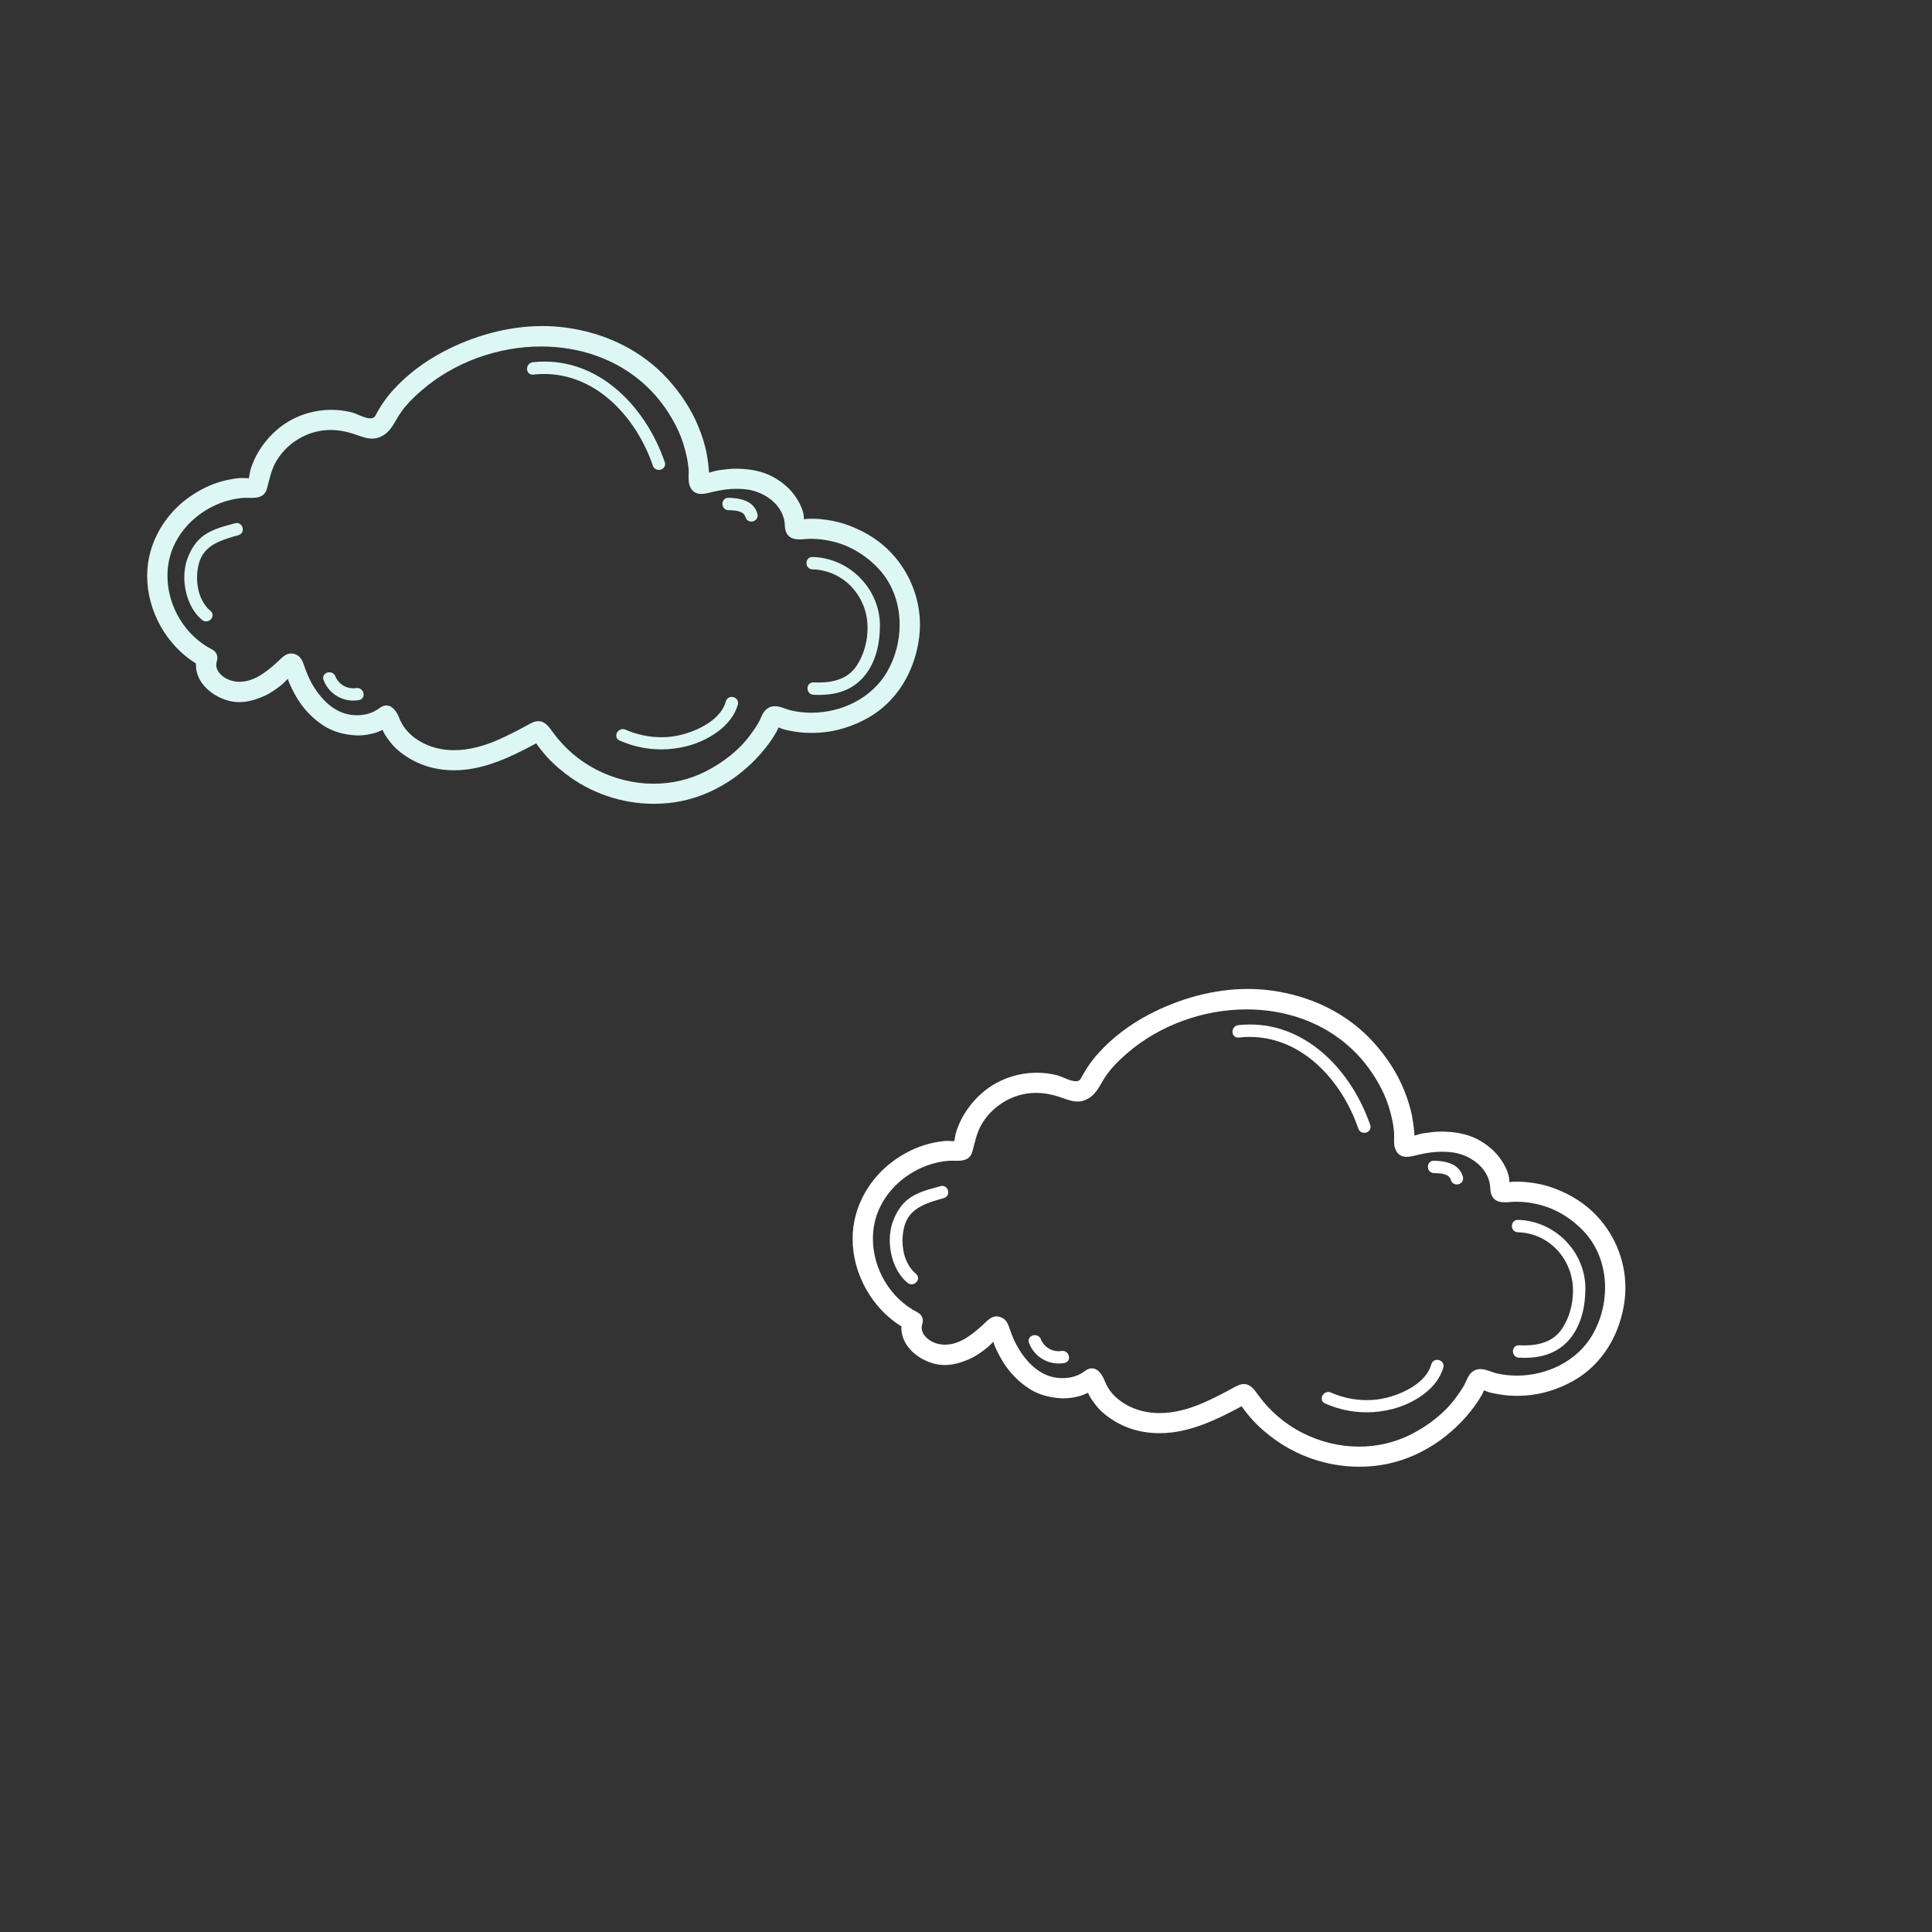 <?xml version="1.0" encoding="UTF-8"?>
<svg xmlns="http://www.w3.org/2000/svg" xmlns:xlink="http://www.w3.org/1999/xlink" width="600pt" height="600pt" viewBox="0 0 600 600" version="1.2">
<rect x="0" y="0" width="600" height="600" fill="#333333" stroke="none"/>
<defs>
<clipPath id="clip1">
  <path d="M 45.688 101.195 L 285.688 101.195 L 285.688 249.695 L 45.688 249.695 Z M 45.688 101.195 "/>
</clipPath>
<clipPath id="clip2">
  <path d="M 264.77 307.066 L 504.77 307.066 L 504.77 455.566 L 264.77 455.566 Z M 264.77 307.066 "/>
</clipPath>
</defs>
<g id="surface1">
<g clip-path="url(#clip1)" clip-rule="nonzero">
<path style=" stroke:none;fill-rule:nonzero;fill:rgb(86.67%,96.86%,95.689%);fill-opacity:1;" d="M 275.473 208.672 C 273.09 212.758 269.566 215.922 265.461 218.07 C 261.355 220.219 256.672 221.344 252.004 221.344 C 249.867 221.344 247.73 221.109 245.652 220.629 C 244.906 220.453 244.109 220.141 243.277 219.855 C 242.445 219.57 241.578 219.309 240.656 219.309 C 240.172 219.309 239.672 219.387 239.188 219.574 C 238.695 219.762 238.223 220.062 237.785 220.48 C 237.207 221.031 236.84 221.738 236.508 222.434 C 236.188 223.125 235.91 223.812 235.641 224.289 C 234.844 225.691 233.918 227.031 232.938 228.344 C 229.441 233.039 224.613 236.75 219.402 239.449 C 214.246 242.113 208.629 243.391 202.996 243.391 C 196.891 243.391 190.77 241.887 185.215 239.031 C 179.895 236.301 175.223 232.285 171.727 227.445 C 171.09 226.566 170.504 225.738 169.805 225.086 C 169.457 224.762 169.074 224.48 168.641 224.277 C 168.207 224.074 167.723 223.961 167.207 223.961 C 166.41 223.961 165.57 224.223 164.633 224.742 C 161.387 226.531 158.117 228.25 154.746 229.734 C 150.41 231.645 145.695 232.98 141.023 232.977 C 139.285 232.977 137.551 232.793 135.836 232.387 C 133.352 231.797 130.859 230.691 128.773 229.133 C 126.688 227.574 125.004 225.57 124.078 223.176 C 123.773 222.398 123.328 221.438 122.688 220.621 C 122.367 220.215 121.992 219.84 121.547 219.555 C 121.105 219.27 120.574 219.078 119.996 219.082 C 119.32 219.078 118.621 219.34 117.949 219.848 C 115.789 221.465 113.508 222.113 110.855 222.117 C 110.598 222.117 110.332 222.109 110.066 222.098 C 107.039 221.953 104.414 220.715 102.16 218.848 C 99.914 216.984 98.059 214.488 96.652 211.91 C 95.82 210.387 95.168 208.758 94.582 207.09 C 94.293 206.277 94.051 205.453 93.574 204.707 C 93.336 204.332 93.031 203.98 92.641 203.695 C 92.25 203.406 91.777 203.188 91.223 203.047 C 90.949 202.977 90.676 202.945 90.41 202.945 C 89.535 202.945 88.797 203.309 88.195 203.742 C 87.59 204.18 87.082 204.703 86.629 205.133 C 85.059 206.617 83.426 208 81.652 209.203 C 79.402 210.73 76.938 211.734 74.426 211.734 C 73.555 211.734 72.676 211.613 71.785 211.352 C 70.605 211.008 69.414 210.332 68.551 209.469 C 68.117 209.035 67.766 208.555 67.527 208.051 C 67.289 207.547 67.156 207.02 67.156 206.461 C 67.156 206.09 67.215 205.699 67.348 205.297 C 67.457 204.957 67.512 204.625 67.512 204.305 C 67.512 204.047 67.477 203.805 67.414 203.574 C 67.414 203.566 67.41 203.562 67.41 203.555 C 67.406 203.551 67.406 203.547 67.406 203.543 C 67.316 203.184 67.148 202.832 66.898 202.52 C 66.637 202.203 66.297 201.926 65.883 201.715 C 57.453 197.402 52.004 188.234 52.008 178.844 C 52.008 177.52 52.117 176.191 52.34 174.867 C 53.27 169.336 56.355 164.453 60.605 160.859 C 64.855 157.266 70.266 154.977 75.785 154.613 C 75.992 154.602 76.223 154.598 76.461 154.598 C 76.988 154.594 77.57 154.621 78.168 154.621 C 79.086 154.617 80.047 154.566 80.934 154.168 C 81.375 153.973 81.793 153.676 82.137 153.273 C 82.477 152.867 82.738 152.359 82.902 151.754 C 83.332 150.207 83.648 148.773 84.055 147.398 C 84.461 146.02 84.953 144.703 85.73 143.359 C 88.754 138.121 94.223 134.473 100.223 133.691 C 101.031 133.586 101.844 133.535 102.656 133.535 C 105.074 133.535 107.484 133.984 109.824 134.746 C 110.742 135.043 111.656 135.402 112.602 135.695 C 113.543 135.992 114.516 136.219 115.547 136.219 C 116.586 136.223 117.676 135.977 118.766 135.359 C 120.18 134.566 121.133 133.453 121.906 132.285 C 122.68 131.113 123.297 129.883 124.035 128.754 C 125.879 125.93 128.344 123.484 130.934 121.242 C 141.051 112.48 154.668 107.605 168.055 107.605 C 179.984 107.605 191.711 111.465 200.672 119.836 C 204.895 123.781 208.234 128.551 210.668 133.793 C 211.812 136.254 212.613 138.902 213.215 141.582 C 213.516 142.91 213.715 144.262 213.848 145.633 C 213.875 145.902 213.883 146.199 213.883 146.512 C 213.883 147.09 213.852 147.727 213.852 148.371 C 213.852 149.102 213.891 149.848 214.105 150.57 C 214.402 151.574 214.91 152.324 215.582 152.785 C 216.254 153.246 217.027 153.395 217.777 153.395 C 218.98 153.391 220.195 153.039 221.297 152.773 C 223.746 152.172 226.277 151.801 228.785 151.801 C 229.988 151.801 231.188 151.887 232.367 152.07 C 235.184 152.512 238.008 153.82 240.121 155.754 C 242.238 157.695 243.641 160.23 243.742 163.188 C 243.766 163.973 243.891 164.645 244.117 165.219 C 244.289 165.652 244.523 166.027 244.816 166.34 C 245.254 166.805 245.809 167.105 246.398 167.277 C 246.992 167.453 247.629 167.516 248.305 167.516 C 248.781 167.516 249.273 167.484 249.785 167.438 C 250.508 167.371 251.23 167.336 251.953 167.336 C 254.164 167.336 256.367 167.637 258.539 168.148 C 264.105 169.465 269.105 172.562 272.977 176.762 C 277.328 181.488 279.391 187.715 279.391 194.016 C 279.391 199.125 278.035 204.273 275.473 208.672 Z M 275.469 170.379 C 271.699 166.82 267.082 164.305 262.215 162.691 C 259.742 161.875 257.176 161.457 254.633 161.207 C 253.781 161.125 252.934 161.098 252.098 161.098 C 251.762 161.098 251.426 161.105 251.086 161.109 C 250.75 161.117 250.391 161.164 250.027 161.215 C 249.914 161.23 249.805 161.246 249.691 161.262 C 249.637 160.531 249.586 159.758 249.383 159.012 C 248.938 157.398 248.133 155.906 247.27 154.566 C 245.445 151.742 242.77 149.539 239.863 147.992 C 236.484 146.203 232.625 145.625 228.945 145.559 C 228.824 145.559 228.699 145.555 228.578 145.555 C 226.715 145.555 224.887 145.805 223.105 146.059 C 222.141 146.203 221.148 146.523 220.195 146.797 C 220.172 146.359 220.141 145.926 220.105 145.504 C 219.992 144.109 219.781 142.73 219.547 141.379 C 219.031 138.359 218.098 135.438 216.953 132.633 C 214.73 127.188 211.488 122.281 207.57 117.934 C 199.246 108.684 187.816 103.348 175.625 101.727 C 173.242 101.41 170.844 101.258 168.449 101.258 C 157.734 101.258 147.043 104.297 137.656 109.234 C 131.84 112.301 126.398 116.332 121.988 121.246 C 119.891 123.574 118.102 126.184 116.66 128.957 C 116.453 129.352 116.23 129.566 115.973 129.707 C 115.715 129.848 115.402 129.922 115.016 129.922 C 114.219 129.926 113.152 129.59 112.105 129.168 C 111.055 128.754 110.031 128.27 109.129 128.039 C 107.094 127.527 105.004 127.277 102.914 127.277 C 97.141 127.281 91.387 129.188 86.84 132.789 C 84.035 135.012 81.746 137.73 79.969 140.816 C 79.137 142.258 78.516 143.793 77.965 145.309 C 77.754 145.902 77.629 146.566 77.516 147.234 C 77.441 147.68 77.371 148.121 77.293 148.52 C 76.582 148.512 75.789 148.445 75.035 148.445 C 74.789 148.445 74.547 148.453 74.312 148.473 C 72.465 148.645 70.652 149.008 68.879 149.492 C 65.297 150.465 61.914 152.184 58.906 154.285 C 53.031 158.398 48.641 164.43 46.715 171.352 C 46.027 173.812 45.699 176.34 45.699 178.863 C 45.699 184.34 47.234 189.793 49.941 194.582 C 52.574 199.238 56.324 203.266 60.871 206.059 C 60.863 206.219 60.848 206.383 60.848 206.539 C 60.844 207.961 61.184 209.305 61.766 210.527 C 62.645 212.359 64.07 213.918 65.754 215.141 C 67.445 216.359 69.406 217.246 71.391 217.719 C 72.363 217.945 73.336 218.051 74.297 218.051 C 77.023 218.047 79.656 217.227 82.082 216.141 C 84.02 215.273 85.758 214.023 87.355 212.758 C 88.047 212.207 88.723 211.5 89.391 210.828 C 89.547 211.32 89.707 211.812 89.906 212.27 C 90.723 214.133 91.66 215.914 92.77 217.629 C 94.781 220.742 97.434 223.379 100.543 225.391 C 103.57 227.348 107.195 228.215 110.691 228.383 C 110.902 228.391 111.117 228.395 111.332 228.395 C 113.016 228.395 114.699 228.098 116.273 227.664 C 117.195 227.41 118.035 227.02 118.824 226.668 C 118.91 226.891 119 227.113 119.109 227.332 C 119.707 228.547 120.516 229.574 121.277 230.562 C 123.055 232.852 125.484 234.602 127.918 235.965 C 131.941 238.223 136.469 239.219 140.996 239.219 C 142.344 239.219 143.695 239.129 145.035 238.961 C 152.109 238.055 158.605 235.039 164.742 231.797 C 165.336 231.484 165.918 231.164 166.5 230.848 C 167.156 231.77 167.848 232.664 168.551 233.527 C 170.566 236.016 172.922 238.188 175.426 240.133 C 183.367 246.309 193.098 249.625 203.035 249.625 C 205.211 249.625 207.398 249.469 209.578 249.145 C 221.504 247.371 232.184 240.109 239.102 230.477 C 239.812 229.488 240.445 228.461 241.051 227.438 C 241.25 227.102 241.414 226.73 241.574 226.363 C 241.645 226.203 241.711 226.047 241.781 225.891 C 241.934 225.953 242.086 226.02 242.242 226.082 C 242.609 226.23 242.973 226.383 243.336 226.484 C 244.5 226.816 245.676 227.027 246.832 227.211 C 248.57 227.488 250.312 227.613 252.059 227.613 C 252.902 227.613 253.75 227.586 254.598 227.527 C 259.805 227.172 264.84 225.57 269.375 223.051 C 274.055 220.453 277.762 216.738 280.453 212.387 C 283.145 208.039 284.824 203.051 285.465 197.879 C 285.625 196.59 285.707 195.301 285.707 194.016 C 285.703 185.137 281.957 176.512 275.469 170.379 "/>
</g>
<path style=" stroke:none;fill-rule:nonzero;fill:rgb(86.67%,96.86%,95.689%);fill-opacity:1;" d="M 203.52 145.621 C 203.859 145.844 204.238 145.938 204.605 145.938 C 205.074 145.938 205.531 145.789 205.902 145.492 C 206.09 145.344 206.254 145.152 206.371 144.922 C 206.492 144.691 206.559 144.426 206.559 144.148 C 206.559 143.941 206.52 143.727 206.449 143.516 L 205.762 143.746 L 206.449 143.516 C 203.668 135.398 198.895 127.617 192.539 121.84 C 186.188 116.062 178.227 112.293 169.156 112.293 C 167.949 112.293 166.719 112.359 165.473 112.496 C 164.898 112.555 164.41 112.855 164.117 113.246 C 163.816 113.633 163.68 114.094 163.676 114.547 C 163.68 114.965 163.797 115.398 164.094 115.758 C 164.238 115.938 164.434 116.086 164.656 116.191 C 164.883 116.297 165.137 116.348 165.398 116.348 C 165.477 116.348 165.551 116.344 165.629 116.336 C 166.766 116.211 167.879 116.148 168.977 116.148 C 177.137 116.148 184.273 119.512 190.047 124.762 C 195.82 130.008 200.199 137.152 202.758 144.621 C 202.902 145.051 203.184 145.402 203.52 145.621 "/>
<path style=" stroke:none;fill-rule:nonzero;fill:rgb(86.67%,96.86%,95.689%);fill-opacity:1;" d="M 74.336 162.609 C 74.102 162.492 73.828 162.426 73.543 162.426 C 73.363 162.426 73.18 162.453 72.996 162.504 C 72.996 162.504 72.996 162.504 72.992 162.504 C 69.844 163.391 66.477 164.125 63.555 166.098 C 60.941 167.867 59.293 170.582 58.25 173.371 C 57.566 175.199 57.238 177.238 57.238 179.312 C 57.242 181.777 57.707 184.305 58.621 186.602 C 59.535 188.898 60.902 190.973 62.73 192.512 C 63.102 192.828 63.562 192.984 63.992 192.984 C 64.547 192.98 65.031 192.754 65.398 192.418 C 65.758 192.078 66.02 191.605 66.023 191.051 C 66.023 190.809 65.969 190.559 65.855 190.324 C 65.742 190.094 65.578 189.883 65.367 189.711 C 63.926 188.5 62.887 186.918 62.203 185.145 C 61.516 183.367 61.191 181.402 61.191 179.457 C 61.191 177.965 61.383 176.484 61.738 175.117 C 62.117 173.645 62.727 172.473 63.508 171.492 C 64.68 170.027 66.254 168.996 68.078 168.184 C 69.902 167.375 71.957 166.789 74.027 166.211 C 74.469 166.09 74.84 165.828 75.07 165.492 C 75.309 165.156 75.406 164.773 75.406 164.406 C 75.402 163.926 75.242 163.461 74.93 163.082 C 74.773 162.895 74.574 162.73 74.336 162.609 "/>
<path style=" stroke:none;fill-rule:nonzero;fill:rgb(86.67%,96.86%,95.689%);fill-opacity:1;" d="M 110.922 213.656 C 110.805 213.656 110.688 213.664 110.566 213.688 C 110.258 213.738 109.949 213.766 109.641 213.766 C 108.469 213.766 107.309 213.395 106.336 212.738 C 105.363 212.082 104.586 211.152 104.164 210.051 C 104.004 209.625 103.711 209.285 103.371 209.078 C 103.031 208.867 102.652 208.777 102.289 208.773 C 101.832 208.777 101.379 208.914 101.012 209.203 C 100.824 209.348 100.66 209.531 100.543 209.758 C 100.426 209.98 100.355 210.246 100.355 210.516 C 100.355 210.746 100.402 210.98 100.492 211.203 C 101.992 215.117 105.656 217.578 109.719 217.574 C 110.289 217.574 110.867 217.527 111.449 217.43 C 111.898 217.352 112.305 217.129 112.562 216.801 C 112.82 216.473 112.922 216.082 112.922 215.719 C 112.922 215.211 112.738 214.727 112.402 214.336 C 112.066 213.945 111.535 213.652 110.922 213.656 "/>
<path style=" stroke:none;fill-rule:nonzero;fill:rgb(86.67%,96.86%,95.689%);fill-opacity:1;" d="M 228.262 216.703 C 227.945 216.527 227.594 216.434 227.234 216.434 C 226.867 216.434 226.48 216.531 226.148 216.77 C 225.809 217 225.547 217.371 225.426 217.812 C 225.043 219.199 224.336 220.449 223.398 221.578 C 221.992 223.27 220.059 224.676 217.957 225.781 C 215.855 226.887 213.598 227.691 211.559 228.203 C 209.551 228.707 207.473 228.953 205.387 228.953 C 201.562 228.953 197.715 228.129 194.242 226.598 C 193.977 226.477 193.695 226.422 193.426 226.422 C 192.832 226.422 192.32 226.691 191.965 227.059 C 191.617 227.426 191.387 227.906 191.383 228.445 C 191.383 228.746 191.465 229.066 191.652 229.344 C 191.836 229.625 192.113 229.848 192.441 229.992 C 196.57 231.812 200.941 232.734 205.352 232.73 C 207.98 232.734 210.625 232.406 213.238 231.746 C 216.414 230.949 219.883 229.441 222.82 227.281 C 225.754 225.121 228.176 222.297 229.145 218.836 C 229.195 218.656 229.219 218.473 229.219 218.297 C 229.219 218.012 229.152 217.734 229.035 217.5 C 228.855 217.145 228.574 216.879 228.262 216.703 "/>
<path style=" stroke:none;fill-rule:nonzero;fill:rgb(86.67%,96.86%,95.689%);fill-opacity:1;" d="M 252.355 172.973 L 252.297 172.973 C 252.016 172.973 251.746 173.027 251.508 173.137 C 251.145 173.301 250.867 173.574 250.699 173.883 C 250.527 174.191 250.449 174.531 250.449 174.863 C 250.449 175.32 250.594 175.781 250.91 176.164 C 251.066 176.352 251.273 176.516 251.516 176.633 C 251.754 176.75 252.031 176.812 252.316 176.82 C 257.121 176.945 261.324 178.984 264.371 182.172 C 267.418 185.363 269.297 189.699 269.418 194.402 C 269.426 194.602 269.426 194.805 269.426 195.008 C 269.43 199.129 268.324 203.254 266.082 206.688 C 264.742 208.734 262.988 210.031 260.957 210.844 C 258.93 211.656 256.621 211.961 254.254 211.961 C 253.734 211.961 253.215 211.945 252.695 211.922 L 252.582 211.918 C 252.309 211.918 252.043 211.973 251.809 212.078 C 251.453 212.238 251.184 212.512 251.016 212.816 C 250.848 213.117 250.773 213.453 250.773 213.781 C 250.773 214.234 250.914 214.695 251.227 215.082 C 251.535 215.465 252.047 215.742 252.621 215.766 C 253.191 215.797 253.758 215.812 254.324 215.812 C 256.973 215.812 259.547 215.469 261.93 214.574 C 264.312 213.684 266.5 212.234 268.336 210.074 C 270.184 207.895 271.414 205.324 272.18 202.629 C 272.949 199.93 273.262 197.102 273.273 194.387 L 273.273 194.297 C 273.273 188.57 270.898 183.309 267.102 179.453 C 263.309 175.594 258.078 173.125 252.355 172.973 "/>
<path style=" stroke:none;fill-rule:nonzero;fill:rgb(86.67%,96.86%,95.689%);fill-opacity:1;" d="M 233.781 157.012 C 232.812 156.012 231.547 155.434 230.238 155.09 C 228.922 154.746 227.543 154.633 226.266 154.594 L 226.199 154.594 C 225.922 154.594 225.648 154.648 225.41 154.754 C 225.051 154.918 224.773 155.195 224.605 155.5 C 224.434 155.809 224.355 156.145 224.355 156.48 C 224.359 156.934 224.5 157.398 224.816 157.781 C 224.977 157.969 225.18 158.137 225.422 158.25 C 225.66 158.367 225.934 158.434 226.223 158.438 C 227.293 158.469 228.555 158.516 229.555 158.828 C 230.055 158.977 230.48 159.191 230.809 159.469 C 231.129 159.754 231.367 160.094 231.512 160.598 C 231.633 161.035 231.895 161.406 232.23 161.637 C 232.566 161.875 232.949 161.973 233.316 161.973 C 233.801 161.969 234.266 161.812 234.645 161.5 C 234.836 161.34 235 161.145 235.117 160.906 C 235.234 160.672 235.305 160.398 235.305 160.109 C 235.305 159.93 235.277 159.75 235.227 159.566 C 234.938 158.531 234.434 157.68 233.781 157.012 "/>
<g clip-path="url(#clip2)" clip-rule="nonzero">
<path style=" stroke:none;fill-rule:nonzero;fill:rgb(100%,100%,100%);fill-opacity:1;" d="M 494.555 414.543 C 492.172 418.629 488.648 421.793 484.543 423.941 C 480.438 426.09 475.754 427.215 471.09 427.215 C 468.949 427.215 466.812 426.98 464.734 426.5 C 463.988 426.324 463.191 426.012 462.359 425.727 C 461.527 425.441 460.66 425.184 459.738 425.18 C 459.254 425.18 458.758 425.258 458.27 425.445 C 457.781 425.633 457.309 425.934 456.867 426.352 C 456.289 426.902 455.922 427.609 455.594 428.305 C 455.27 428.996 454.992 429.684 454.723 430.16 C 453.926 431.562 453 432.902 452.02 434.219 C 448.523 438.91 443.695 442.625 438.484 445.32 C 433.328 447.984 427.711 449.262 422.082 449.262 C 415.977 449.262 409.852 447.758 404.297 444.902 C 398.98 442.172 394.305 438.156 390.809 433.316 C 390.172 432.438 389.586 431.609 388.891 430.957 C 388.539 430.633 388.16 430.352 387.723 430.148 C 387.289 429.949 386.805 429.832 386.289 429.832 C 385.492 429.832 384.652 430.094 383.715 430.613 C 380.469 432.406 377.199 434.121 373.828 435.605 C 369.492 437.516 364.777 438.852 360.105 438.848 C 358.367 438.848 356.633 438.664 354.918 438.258 C 352.434 437.668 349.941 436.562 347.859 435.004 C 345.77 433.445 344.09 431.441 343.16 429.047 C 342.855 428.27 342.41 427.309 341.77 426.492 C 341.449 426.086 341.078 425.711 340.629 425.426 C 340.188 425.141 339.656 424.949 339.078 424.953 C 338.402 424.949 337.703 425.211 337.031 425.723 C 334.871 427.336 332.59 427.984 329.941 427.988 C 329.68 427.988 329.418 427.984 329.148 427.969 C 326.121 427.824 323.496 426.586 321.246 424.719 C 318.996 422.855 317.141 420.359 315.734 417.781 C 314.902 416.258 314.254 414.629 313.664 412.961 C 313.375 412.148 313.133 411.328 312.656 410.578 C 312.418 410.203 312.113 409.855 311.723 409.566 C 311.332 409.277 310.859 409.059 310.309 408.922 C 310.031 408.848 309.758 408.816 309.492 408.816 C 308.617 408.816 307.879 409.18 307.277 409.613 C 306.672 410.055 306.168 410.574 305.711 411.004 C 304.141 412.488 302.508 413.871 300.734 415.074 C 298.484 416.602 296.02 417.605 293.508 417.605 C 292.637 417.605 291.758 417.484 290.867 417.227 C 289.688 416.879 288.496 416.203 287.633 415.34 C 287.199 414.906 286.852 414.426 286.609 413.922 C 286.371 413.418 286.238 412.891 286.238 412.332 C 286.238 411.961 286.297 411.574 286.43 411.168 C 286.543 410.828 286.594 410.496 286.594 410.176 C 286.594 409.918 286.559 409.676 286.496 409.445 C 286.496 409.438 286.492 409.434 286.492 409.426 C 286.492 409.422 286.492 409.418 286.492 409.418 L 286.488 409.418 C 286.398 409.055 286.23 408.703 285.98 408.391 C 285.719 408.074 285.379 407.797 284.965 407.586 C 276.535 403.277 271.086 394.105 271.09 384.715 C 271.09 383.391 271.199 382.062 271.422 380.738 C 272.352 375.207 275.438 370.324 279.688 366.73 C 283.938 363.141 289.348 360.848 294.867 360.484 C 295.078 360.473 295.305 360.469 295.543 360.469 C 296.074 360.465 296.652 360.492 297.25 360.492 C 298.168 360.488 299.129 360.438 300.016 360.043 C 300.457 359.844 300.879 359.551 301.219 359.145 C 301.562 358.738 301.82 358.23 301.984 357.629 C 302.414 356.078 302.73 354.645 303.137 353.27 C 303.543 351.891 304.035 350.574 304.812 349.234 C 307.836 343.992 313.305 340.344 319.305 339.562 C 320.113 339.457 320.93 339.406 321.738 339.406 C 324.156 339.406 326.566 339.855 328.906 340.617 C 329.824 340.914 330.738 341.277 331.684 341.57 C 332.625 341.863 333.598 342.09 334.629 342.09 C 335.668 342.094 336.758 341.848 337.848 341.23 C 339.262 340.441 340.215 339.324 340.988 338.156 C 341.762 336.984 342.379 335.754 343.117 334.625 C 344.965 331.801 347.426 329.355 350.016 327.113 C 360.137 318.352 373.75 313.477 387.137 313.477 C 399.066 313.477 410.793 317.336 419.758 325.707 C 423.977 329.652 427.316 334.422 429.754 339.664 C 430.898 342.125 431.695 344.773 432.297 347.453 C 432.598 348.781 432.797 350.133 432.93 351.504 C 432.957 351.773 432.969 352.07 432.969 352.383 C 432.969 352.965 432.934 353.598 432.934 354.242 C 432.934 354.973 432.973 355.719 433.188 356.441 C 433.484 357.445 433.992 358.195 434.664 358.656 C 435.336 359.117 436.109 359.266 436.859 359.266 C 438.062 359.262 439.281 358.91 440.379 358.645 C 442.828 358.043 445.359 357.676 447.867 357.676 C 449.07 357.676 450.27 357.758 451.449 357.941 C 454.266 358.383 457.09 359.691 459.203 361.625 C 461.32 363.566 462.723 366.102 462.824 369.059 C 462.852 369.844 462.973 370.516 463.199 371.094 C 463.371 371.523 463.605 371.898 463.898 372.211 C 464.336 372.676 464.891 372.977 465.48 373.152 C 466.074 373.324 466.711 373.387 467.387 373.387 C 467.863 373.387 468.355 373.355 468.867 373.309 C 469.59 373.242 470.312 373.211 471.039 373.211 C 473.246 373.211 475.449 373.508 477.621 374.02 C 483.188 375.336 488.188 378.434 492.059 382.633 C 496.414 387.359 498.473 393.586 498.473 399.887 C 498.473 404.996 497.117 410.145 494.555 414.543 Z M 494.551 376.254 C 490.781 372.691 486.164 370.176 481.297 368.562 C 478.824 367.746 476.262 367.328 473.715 367.078 C 472.863 366.996 472.02 366.973 471.18 366.973 C 470.844 366.973 470.508 366.977 470.168 366.98 C 469.832 366.988 469.477 367.035 469.109 367.086 C 468.996 367.102 468.887 367.117 468.773 367.133 C 468.719 366.402 468.668 365.629 468.465 364.883 C 468.02 363.27 467.215 361.777 466.352 360.438 C 464.527 357.613 461.852 355.41 458.945 353.863 C 455.566 352.074 451.711 351.496 448.031 351.43 C 447.906 351.43 447.781 351.426 447.66 351.426 C 445.797 351.426 443.969 351.676 442.188 351.93 C 441.223 352.074 440.23 352.395 439.281 352.668 C 439.254 352.234 439.223 351.797 439.188 351.375 C 439.074 349.98 438.863 348.602 438.629 347.25 C 438.113 344.23 437.18 341.309 436.035 338.504 C 433.812 333.059 430.57 328.156 426.652 323.805 C 418.328 314.555 406.898 309.219 394.707 307.598 C 392.324 307.281 389.926 307.129 387.531 307.129 C 376.82 307.133 366.125 310.168 356.738 315.105 C 350.922 318.172 345.484 322.203 341.07 327.117 C 338.973 329.445 337.184 332.055 335.742 334.828 C 335.539 335.223 335.312 335.438 335.055 335.578 C 334.797 335.723 334.484 335.793 334.098 335.793 C 333.301 335.797 332.234 335.461 331.191 335.039 C 330.137 334.625 329.113 334.141 328.211 333.91 C 326.176 333.398 324.086 333.148 321.996 333.148 C 316.223 333.152 310.469 335.059 305.922 338.66 C 303.117 340.883 300.832 343.602 299.051 346.688 C 298.219 348.129 297.598 349.668 297.047 351.18 C 296.836 351.773 296.711 352.438 296.598 353.105 C 296.523 353.551 296.453 353.992 296.379 354.395 C 295.664 354.387 294.871 354.316 294.117 354.316 C 293.871 354.316 293.633 354.324 293.395 354.344 C 291.547 354.516 289.734 354.883 287.961 355.363 C 284.379 356.336 280.996 358.055 277.992 360.156 C 272.113 364.27 267.723 370.301 265.797 377.223 C 265.109 379.688 264.785 382.211 264.785 384.734 C 264.785 390.211 266.316 395.664 269.023 400.453 C 271.656 405.109 275.406 409.137 279.953 411.93 C 279.945 412.09 279.93 412.254 279.93 412.414 C 279.926 413.836 280.266 415.176 280.848 416.398 C 281.727 418.23 283.152 419.789 284.836 421.012 C 286.527 422.234 288.488 423.117 290.477 423.59 C 291.445 423.816 292.418 423.922 293.379 423.922 C 296.105 423.918 298.738 423.098 301.164 422.012 C 303.102 421.145 304.84 419.895 306.438 418.629 C 307.129 418.078 307.805 417.375 308.473 416.699 C 308.629 417.191 308.789 417.684 308.988 418.141 C 309.805 420.004 310.742 421.785 311.852 423.5 C 313.863 426.613 316.516 429.25 319.625 431.262 C 322.652 433.219 326.277 434.086 329.773 434.254 C 329.988 434.262 330.199 434.266 330.414 434.266 C 332.098 434.266 333.781 433.969 335.355 433.539 C 336.277 433.285 337.117 432.891 337.906 432.539 C 337.992 432.762 338.082 432.984 338.191 433.203 C 338.789 434.422 339.598 435.449 340.359 436.434 C 342.137 438.723 344.566 440.473 347 441.84 C 351.027 444.094 355.551 445.09 360.078 445.09 C 361.43 445.09 362.777 445 364.117 444.832 C 371.191 443.926 377.688 440.91 383.824 437.668 C 384.418 437.355 385 437.035 385.582 436.719 C 386.242 437.641 386.93 438.535 387.633 439.398 C 389.648 441.887 392.004 444.059 394.508 446.004 C 402.453 452.18 412.18 455.5 422.117 455.5 C 424.293 455.5 426.48 455.34 428.664 455.016 C 440.586 453.242 451.266 445.98 458.188 436.348 C 458.895 435.359 459.527 434.332 460.133 433.309 C 460.332 432.973 460.496 432.605 460.656 432.234 C 460.727 432.074 460.793 431.918 460.863 431.766 C 461.016 431.824 461.168 431.891 461.324 431.953 C 461.691 432.105 462.055 432.254 462.418 432.359 C 463.582 432.688 464.758 432.902 465.914 433.082 C 467.652 433.359 469.395 433.488 471.141 433.488 C 471.984 433.488 472.832 433.457 473.68 433.398 C 478.887 433.043 483.926 431.441 488.457 428.922 C 493.137 426.324 496.844 422.609 499.535 418.262 C 502.227 413.91 503.906 408.922 504.551 403.75 C 504.707 402.461 504.789 401.172 504.789 399.887 C 504.785 391.008 501.039 382.383 494.551 376.254 "/>
</g>
<path style=" stroke:none;fill-rule:nonzero;fill:rgb(100%,100%,100%);fill-opacity:1;" d="M 422.605 351.496 C 422.941 351.715 423.324 351.809 423.688 351.809 C 424.156 351.809 424.613 351.66 424.988 351.363 C 425.172 351.215 425.336 351.023 425.457 350.793 C 425.574 350.562 425.641 350.297 425.641 350.023 C 425.641 349.812 425.602 349.598 425.531 349.387 L 424.844 349.621 L 425.531 349.387 C 422.75 341.27 417.977 333.488 411.621 327.711 C 405.27 321.934 397.309 318.164 388.238 318.164 C 387.031 318.164 385.801 318.23 384.555 318.367 C 383.98 318.43 383.496 318.727 383.199 319.117 C 382.898 319.508 382.762 319.965 382.758 320.418 C 382.762 320.84 382.879 321.273 383.176 321.629 C 383.32 321.809 383.516 321.961 383.738 322.062 C 383.965 322.168 384.219 322.219 384.48 322.219 C 384.559 322.219 384.637 322.215 384.711 322.207 C 385.848 322.082 386.965 322.02 388.059 322.02 C 396.219 322.02 403.355 325.383 409.133 330.633 C 414.902 335.879 419.281 343.023 421.84 350.492 C 421.984 350.922 422.266 351.273 422.605 351.496 "/>
<path style=" stroke:none;fill-rule:nonzero;fill:rgb(100%,100%,100%);fill-opacity:1;" d="M 293.422 368.484 C 293.184 368.363 292.91 368.297 292.625 368.297 C 292.445 368.297 292.262 368.324 292.078 368.375 C 288.926 369.262 285.559 369.996 282.637 371.969 C 280.023 373.738 278.375 376.453 277.332 379.246 C 276.652 381.07 276.32 383.109 276.32 385.184 C 276.324 387.652 276.789 390.176 277.703 392.473 C 278.617 394.77 279.984 396.844 281.812 398.383 C 282.188 398.703 282.645 398.855 283.074 398.855 C 283.629 398.855 284.113 398.625 284.48 398.289 C 284.84 397.949 285.102 397.48 285.105 396.922 C 285.105 396.68 285.051 396.43 284.938 396.199 C 284.828 395.965 284.66 395.758 284.449 395.582 C 283.012 394.371 281.969 392.789 281.285 391.016 C 280.598 389.238 280.277 387.273 280.277 385.328 C 280.277 383.836 280.465 382.355 280.82 380.988 C 281.203 379.516 281.809 378.344 282.59 377.363 C 283.762 375.902 285.34 374.871 287.164 374.055 C 288.984 373.246 291.043 372.66 293.109 372.082 C 293.551 371.961 293.922 371.699 294.156 371.363 C 294.391 371.027 294.488 370.645 294.488 370.277 C 294.484 369.797 294.324 369.332 294.012 368.953 C 293.855 368.766 293.656 368.602 293.422 368.484 "/>
<path style=" stroke:none;fill-rule:nonzero;fill:rgb(100%,100%,100%);fill-opacity:1;" d="M 330.004 419.527 C 329.887 419.527 329.77 419.539 329.648 419.559 C 329.34 419.609 329.031 419.637 328.723 419.637 C 327.551 419.637 326.391 419.266 325.418 418.609 C 324.449 417.957 323.672 417.027 323.246 415.922 C 323.086 415.5 322.797 415.16 322.453 414.949 C 322.113 414.738 321.734 414.648 321.371 414.645 C 320.914 414.648 320.465 414.785 320.094 415.074 C 319.906 415.219 319.742 415.406 319.625 415.629 C 319.508 415.855 319.438 416.117 319.438 416.391 C 319.438 416.617 319.484 416.852 319.574 417.078 C 321.074 420.988 324.738 423.449 328.801 423.445 C 329.371 423.445 329.949 423.398 330.531 423.301 C 330.984 423.223 331.387 423 331.645 422.672 C 331.902 422.344 332.008 421.953 332.008 421.59 C 332.004 421.082 331.82 420.598 331.484 420.207 C 331.148 419.816 330.617 419.523 330.004 419.527 "/>
<path style=" stroke:none;fill-rule:nonzero;fill:rgb(100%,100%,100%);fill-opacity:1;" d="M 447.344 422.574 C 447.027 422.398 446.676 422.305 446.316 422.305 C 445.949 422.305 445.562 422.402 445.23 422.641 C 444.891 422.871 444.629 423.242 444.512 423.684 C 444.125 425.07 443.422 426.32 442.48 427.449 C 441.074 429.141 439.141 430.547 437.039 431.652 C 434.938 432.758 432.68 433.562 430.641 434.074 C 428.633 434.578 426.555 434.824 424.473 434.824 C 420.645 434.824 416.797 434 413.328 432.469 C 413.059 432.352 412.777 432.293 412.508 432.293 C 411.914 432.293 411.402 432.562 411.051 432.93 C 410.699 433.297 410.469 433.777 410.465 434.316 C 410.465 434.617 410.547 434.938 410.734 435.215 C 410.918 435.496 411.195 435.719 411.527 435.863 C 415.652 437.684 420.023 438.605 424.434 438.602 C 427.066 438.605 429.707 438.277 432.32 437.617 C 435.496 436.82 438.965 435.312 441.902 433.152 C 444.836 430.992 447.262 428.168 448.227 424.707 C 448.277 424.527 448.301 424.348 448.301 424.168 C 448.301 423.883 448.234 423.609 448.117 423.371 C 447.938 423.016 447.656 422.75 447.344 422.574 "/>
<path style=" stroke:none;fill-rule:nonzero;fill:rgb(100%,100%,100%);fill-opacity:1;" d="M 471.438 378.844 L 471.379 378.844 C 471.098 378.844 470.828 378.898 470.59 379.008 C 470.227 379.172 469.953 379.449 469.781 379.754 C 469.609 380.062 469.531 380.402 469.531 380.734 C 469.531 381.191 469.676 381.656 469.992 382.035 C 470.152 382.223 470.355 382.391 470.598 382.504 C 470.836 382.621 471.113 382.684 471.398 382.691 C 476.203 382.816 480.406 384.855 483.453 388.047 C 486.5 391.234 488.379 395.57 488.5 400.273 C 488.508 400.477 488.508 400.676 488.508 400.879 C 488.512 405 487.406 409.125 485.164 412.559 C 483.824 414.605 482.07 415.902 480.039 416.715 C 478.012 417.527 475.703 417.832 473.336 417.832 C 472.816 417.832 472.297 417.82 471.777 417.793 L 471.664 417.789 C 471.391 417.789 471.125 417.844 470.891 417.949 C 470.535 418.109 470.266 418.383 470.102 418.688 C 469.93 418.992 469.855 419.324 469.855 419.652 C 469.855 420.105 470 420.57 470.312 420.953 C 470.621 421.336 471.129 421.613 471.703 421.637 C 472.277 421.668 472.844 421.684 473.41 421.684 C 476.055 421.684 478.629 421.34 481.012 420.445 C 483.395 419.555 485.582 418.109 487.418 415.945 C 489.266 413.766 490.496 411.195 491.262 408.5 C 492.031 405.801 492.344 402.977 492.355 400.258 L 492.355 400.168 C 492.355 394.441 489.98 389.18 486.184 385.324 C 482.391 381.465 477.16 378.996 471.438 378.844 "/>
<path style=" stroke:none;fill-rule:nonzero;fill:rgb(100%,100%,100%);fill-opacity:1;" d="M 452.863 362.887 C 451.895 361.883 450.633 361.305 449.32 360.961 C 448.004 360.617 446.625 360.504 445.348 360.465 L 445.281 360.465 C 445.004 360.465 444.73 360.52 444.492 360.629 C 444.133 360.789 443.855 361.066 443.688 361.371 C 443.516 361.68 443.438 362.016 443.438 362.352 C 443.441 362.805 443.582 363.27 443.898 363.652 C 444.059 363.84 444.262 364.008 444.504 364.121 C 444.742 364.238 445.016 364.305 445.305 364.312 C 446.379 364.34 447.637 364.387 448.637 364.699 C 449.137 364.852 449.562 365.062 449.891 365.344 C 450.215 365.625 450.449 365.965 450.594 366.469 C 450.715 366.906 450.977 367.277 451.312 367.512 C 451.648 367.746 452.031 367.844 452.398 367.844 C 452.883 367.84 453.348 367.684 453.727 367.371 C 453.918 367.215 454.082 367.016 454.199 366.777 C 454.316 366.543 454.387 366.27 454.387 365.984 C 454.387 365.801 454.359 365.621 454.309 365.441 C 454.02 364.402 453.516 363.551 452.863 362.887 "/>
</g>
</svg>
